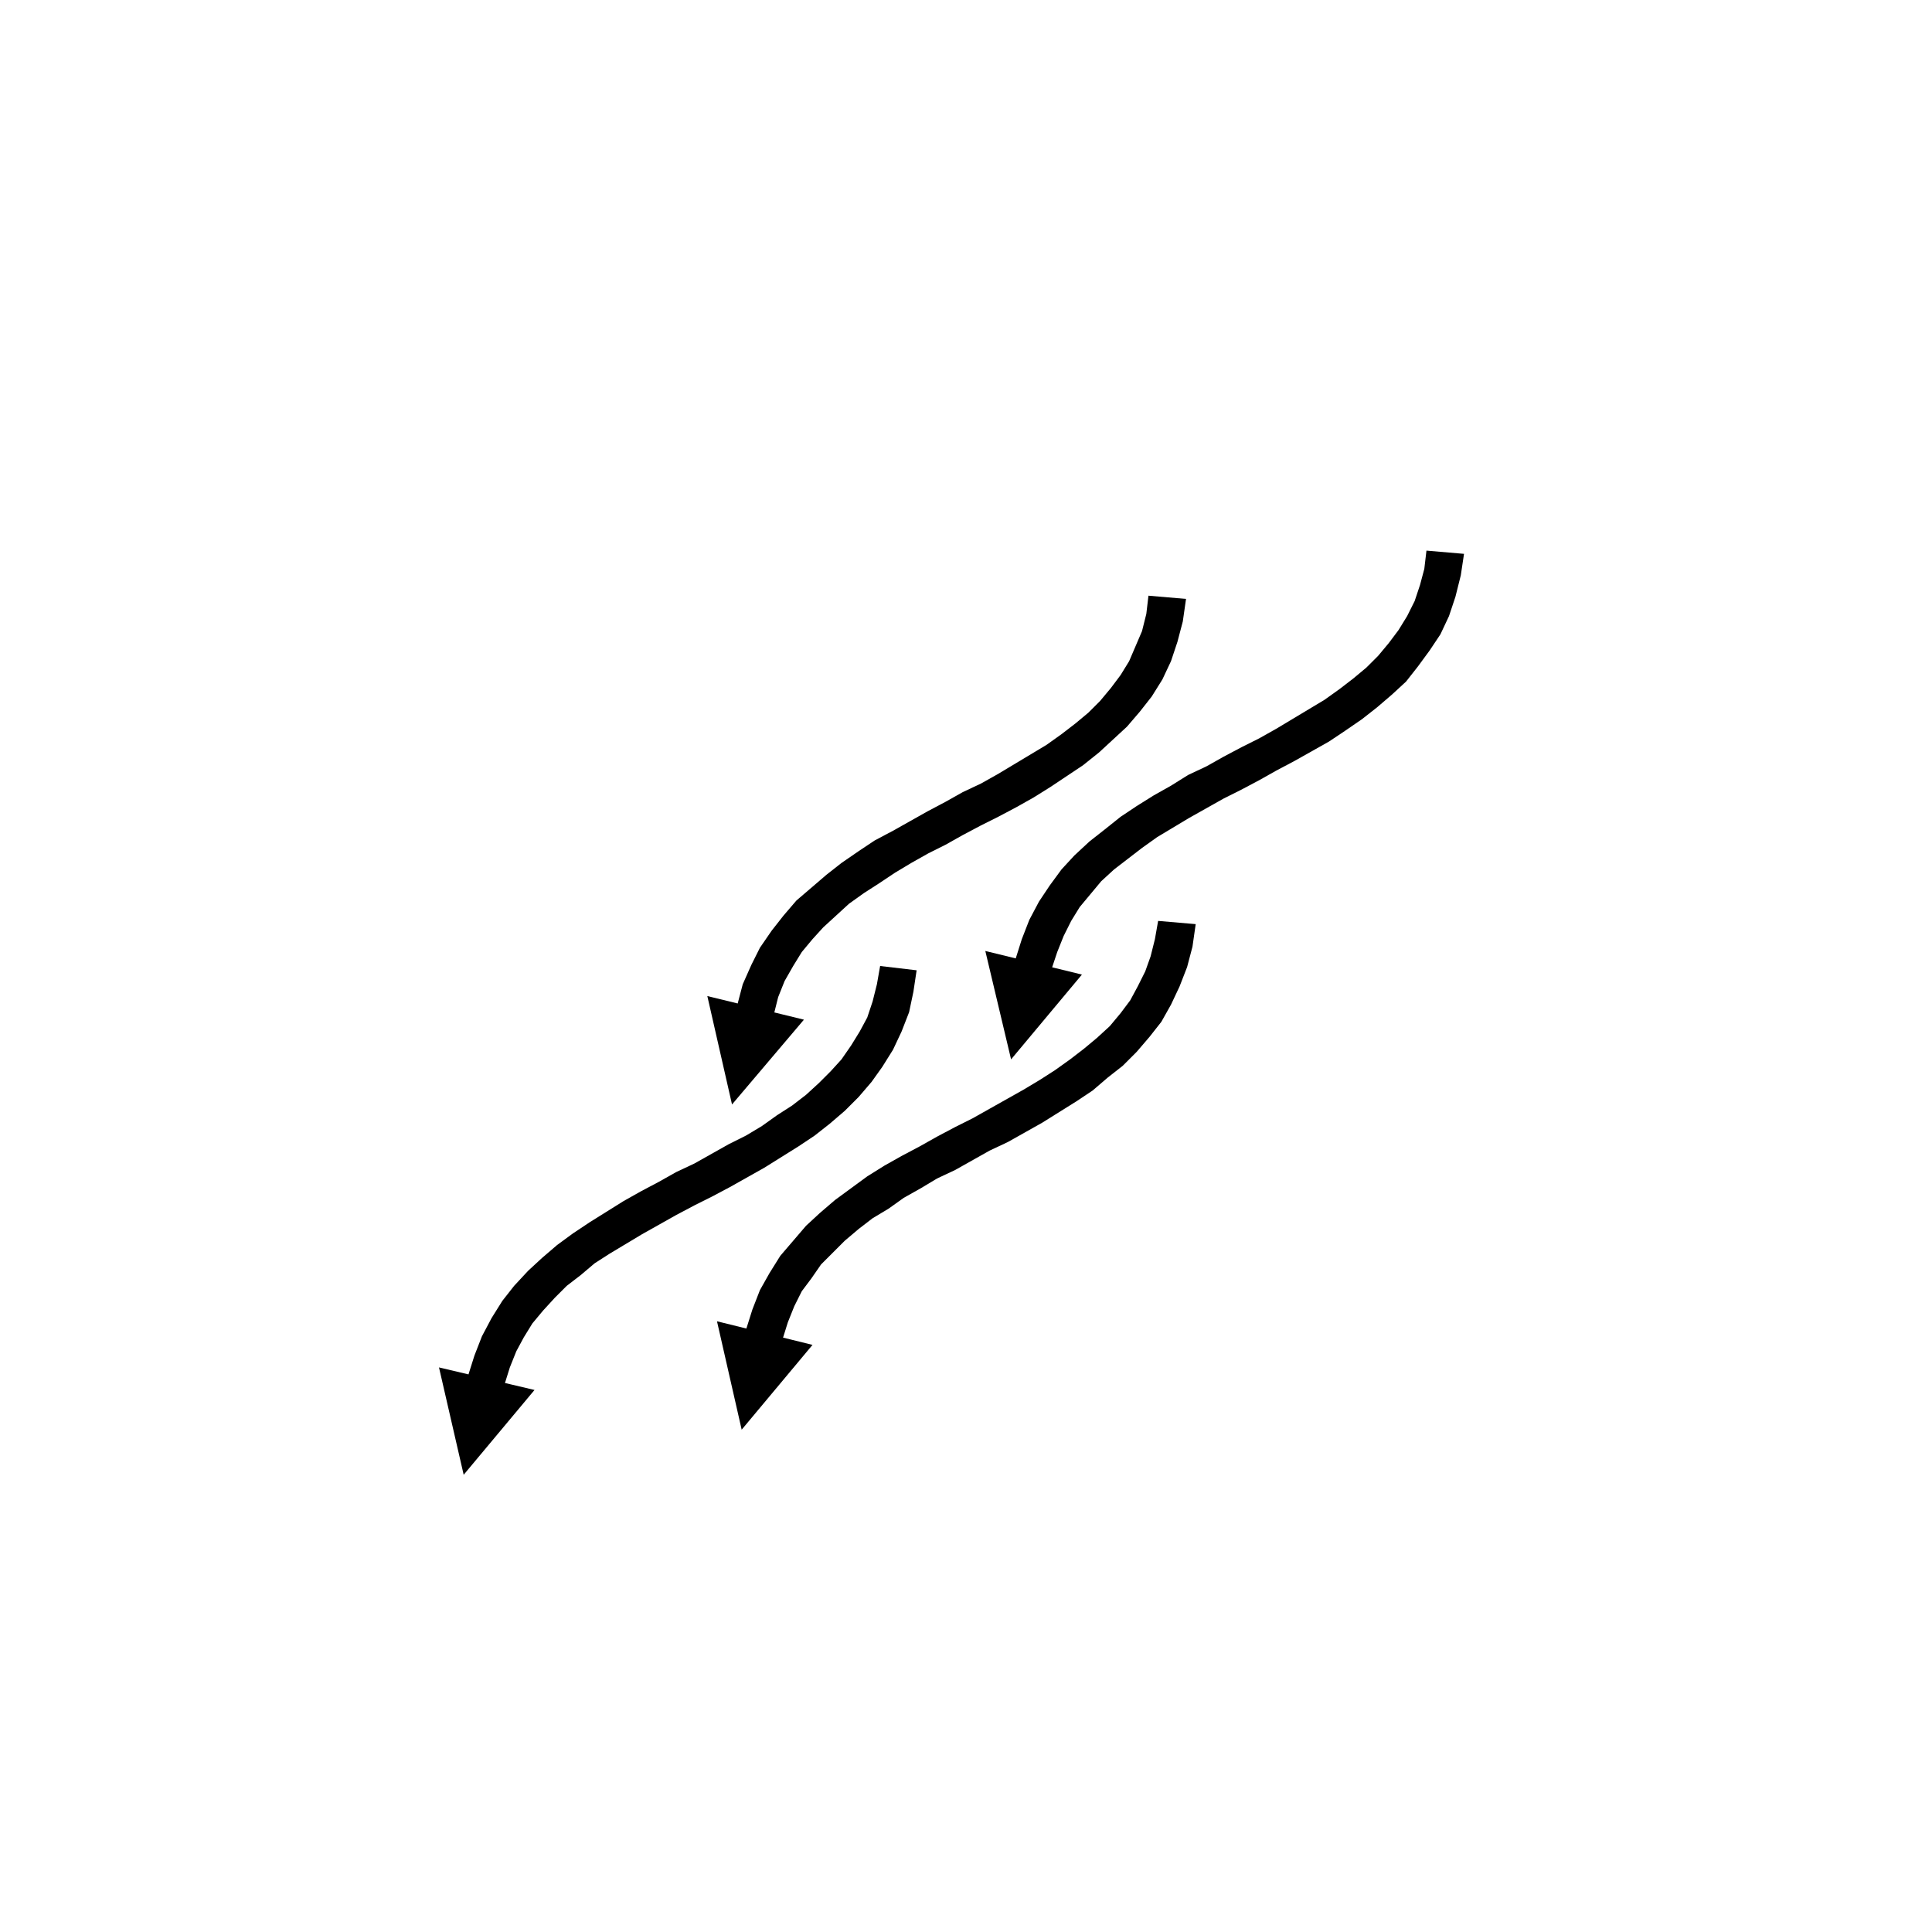<?xml version="1.0" encoding="UTF-8"?>
<!DOCTYPE svg PUBLIC "-//W3C//DTD SVG 1.1//EN" "http://www.w3.org/Graphics/SVG/1.1/DTD/svg11.dtd">
<!-- Creator: CorelDRAW X6 -->
<svg xmlns="http://www.w3.org/2000/svg" xml:space="preserve" width="18mm" height="18mm" version="1.1" shape-rendering="geometricPrecision" text-rendering="geometricPrecision" image-rendering="optimizeQuality" fill-rule="evenodd" clip-rule="evenodd"
viewBox="0 0 1800 1800"
 xmlns:xlink="http://www.w3.org/1999/xlink">
 <g id="Layer_x0020_1">
  <rect fill="none" width="1800" height="1800"/>
  <g id="_299321752">
   <g>
    <path fill="black" fill-rule="nonzero" d="M980 902l-34 -8 6 -19 7 -18 9 -17 10 -15 11 -15 12 -13 14 -13 14 -11 15 -12 15 -10 16 -10 16 -9 16 -10 17 -8 16 -9 17 -9 16 -8 16 -9 15 -9 15 -9 15 -9 14 -10 13 -10 12 -10 11 -11 10 -12 9 -12 8 -13 7 -14 5 -15 4 -15 2 -17 35 3 -3 20 -5 20 -6 18 -8 17 -10 15 -11 15 -11 14 -13 12 -14 12 -14 11 -16 11 -15 10 -16 9 -16 9 -17 9 -16 9 -17 9 -16 8 -16 9 -16 9 -15 9 -15 9 -14 10 -13 10 -13 10 -12 11 -10 12 -10 12 -8 13 -7 14 -6 15 -5 15zm-38 85l-24 -101 90 22 -66 79z"/>
   </g>
   <g>
    <path fill="black" fill-rule="nonzero" d="M729 1248l-34 -9 6 -19 7 -18 9 -16 10 -16 12 -14 12 -14 13 -12 14 -12 15 -11 15 -11 16 -10 16 -9 17 -9 16 -9 17 -9 16 -8 16 -9 16 -9 16 -9 15 -9 14 -9 14 -10 13 -10 12 -10 12 -11 10 -12 9 -12 7 -13 7 -14 5 -14 4 -16 3 -17 35 3 -3 21 -5 19 -7 18 -8 17 -9 16 -11 14 -12 14 -13 13 -14 11 -14 12 -15 10 -16 10 -16 10 -16 9 -16 9 -17 8 -16 9 -16 9 -17 8 -15 9 -16 9 -14 10 -15 9 -13 10 -13 11 -11 11 -11 11 -9 13 -9 12 -7 14 -6 15 -5 16zm-38 84l-23 -101 89 22 -66 79z"/>
   </g>
   <g>
    <path fill="black" fill-rule="nonzero" d="M721 945l-34 -9 5 -19 8 -18 8 -16 11 -16 11 -14 12 -14 14 -12 14 -12 14 -11 16 -11 15 -10 17 -9 16 -9 16 -9 17 -9 16 -9 17 -8 16 -9 15 -9 15 -9 15 -9 14 -10 13 -10 12 -10 11 -11 10 -12 9 -12 8 -13 6 -14 6 -14 4 -16 2 -17 35 3 -3 21 -5 19 -6 18 -8 17 -10 16 -11 14 -12 14 -13 12 -13 12 -15 12 -15 10 -15 10 -16 10 -16 9 -17 9 -16 8 -17 9 -16 9 -16 8 -16 9 -15 9 -15 10 -14 9 -14 10 -12 11 -12 11 -10 11 -10 12 -8 13 -8 14 -6 15 -4 16zm-39 84l-23 -101 90 22 -67 79z"/>
   </g>
   <g>
    <path fill="black" fill-rule="nonzero" d="M470 1290l-34 -8 6 -19 7 -18 9 -17 10 -16 11 -14 13 -14 13 -12 14 -12 15 -11 15 -10 16 -10 16 -10 16 -9 17 -9 16 -9 17 -8 16 -9 16 -9 16 -8 15 -9 14 -10 14 -9 13 -10 12 -11 11 -11 10 -11 9 -13 8 -13 7 -13 5 -15 4 -16 3 -17 34 4 -3 20 -4 19 -7 18 -8 17 -10 16 -10 14 -12 14 -13 13 -14 12 -14 11 -15 10 -16 10 -16 10 -16 9 -16 9 -17 9 -16 8 -17 9 -16 9 -16 9 -15 9 -15 9 -14 9 -13 11 -13 10 -11 11 -11 12 -10 12 -8 13 -7 13 -6 15 -5 16zm-38 84l-23 -100 89 21 -66 79z"/>
   </g>
  </g>
 </g>
</svg>

